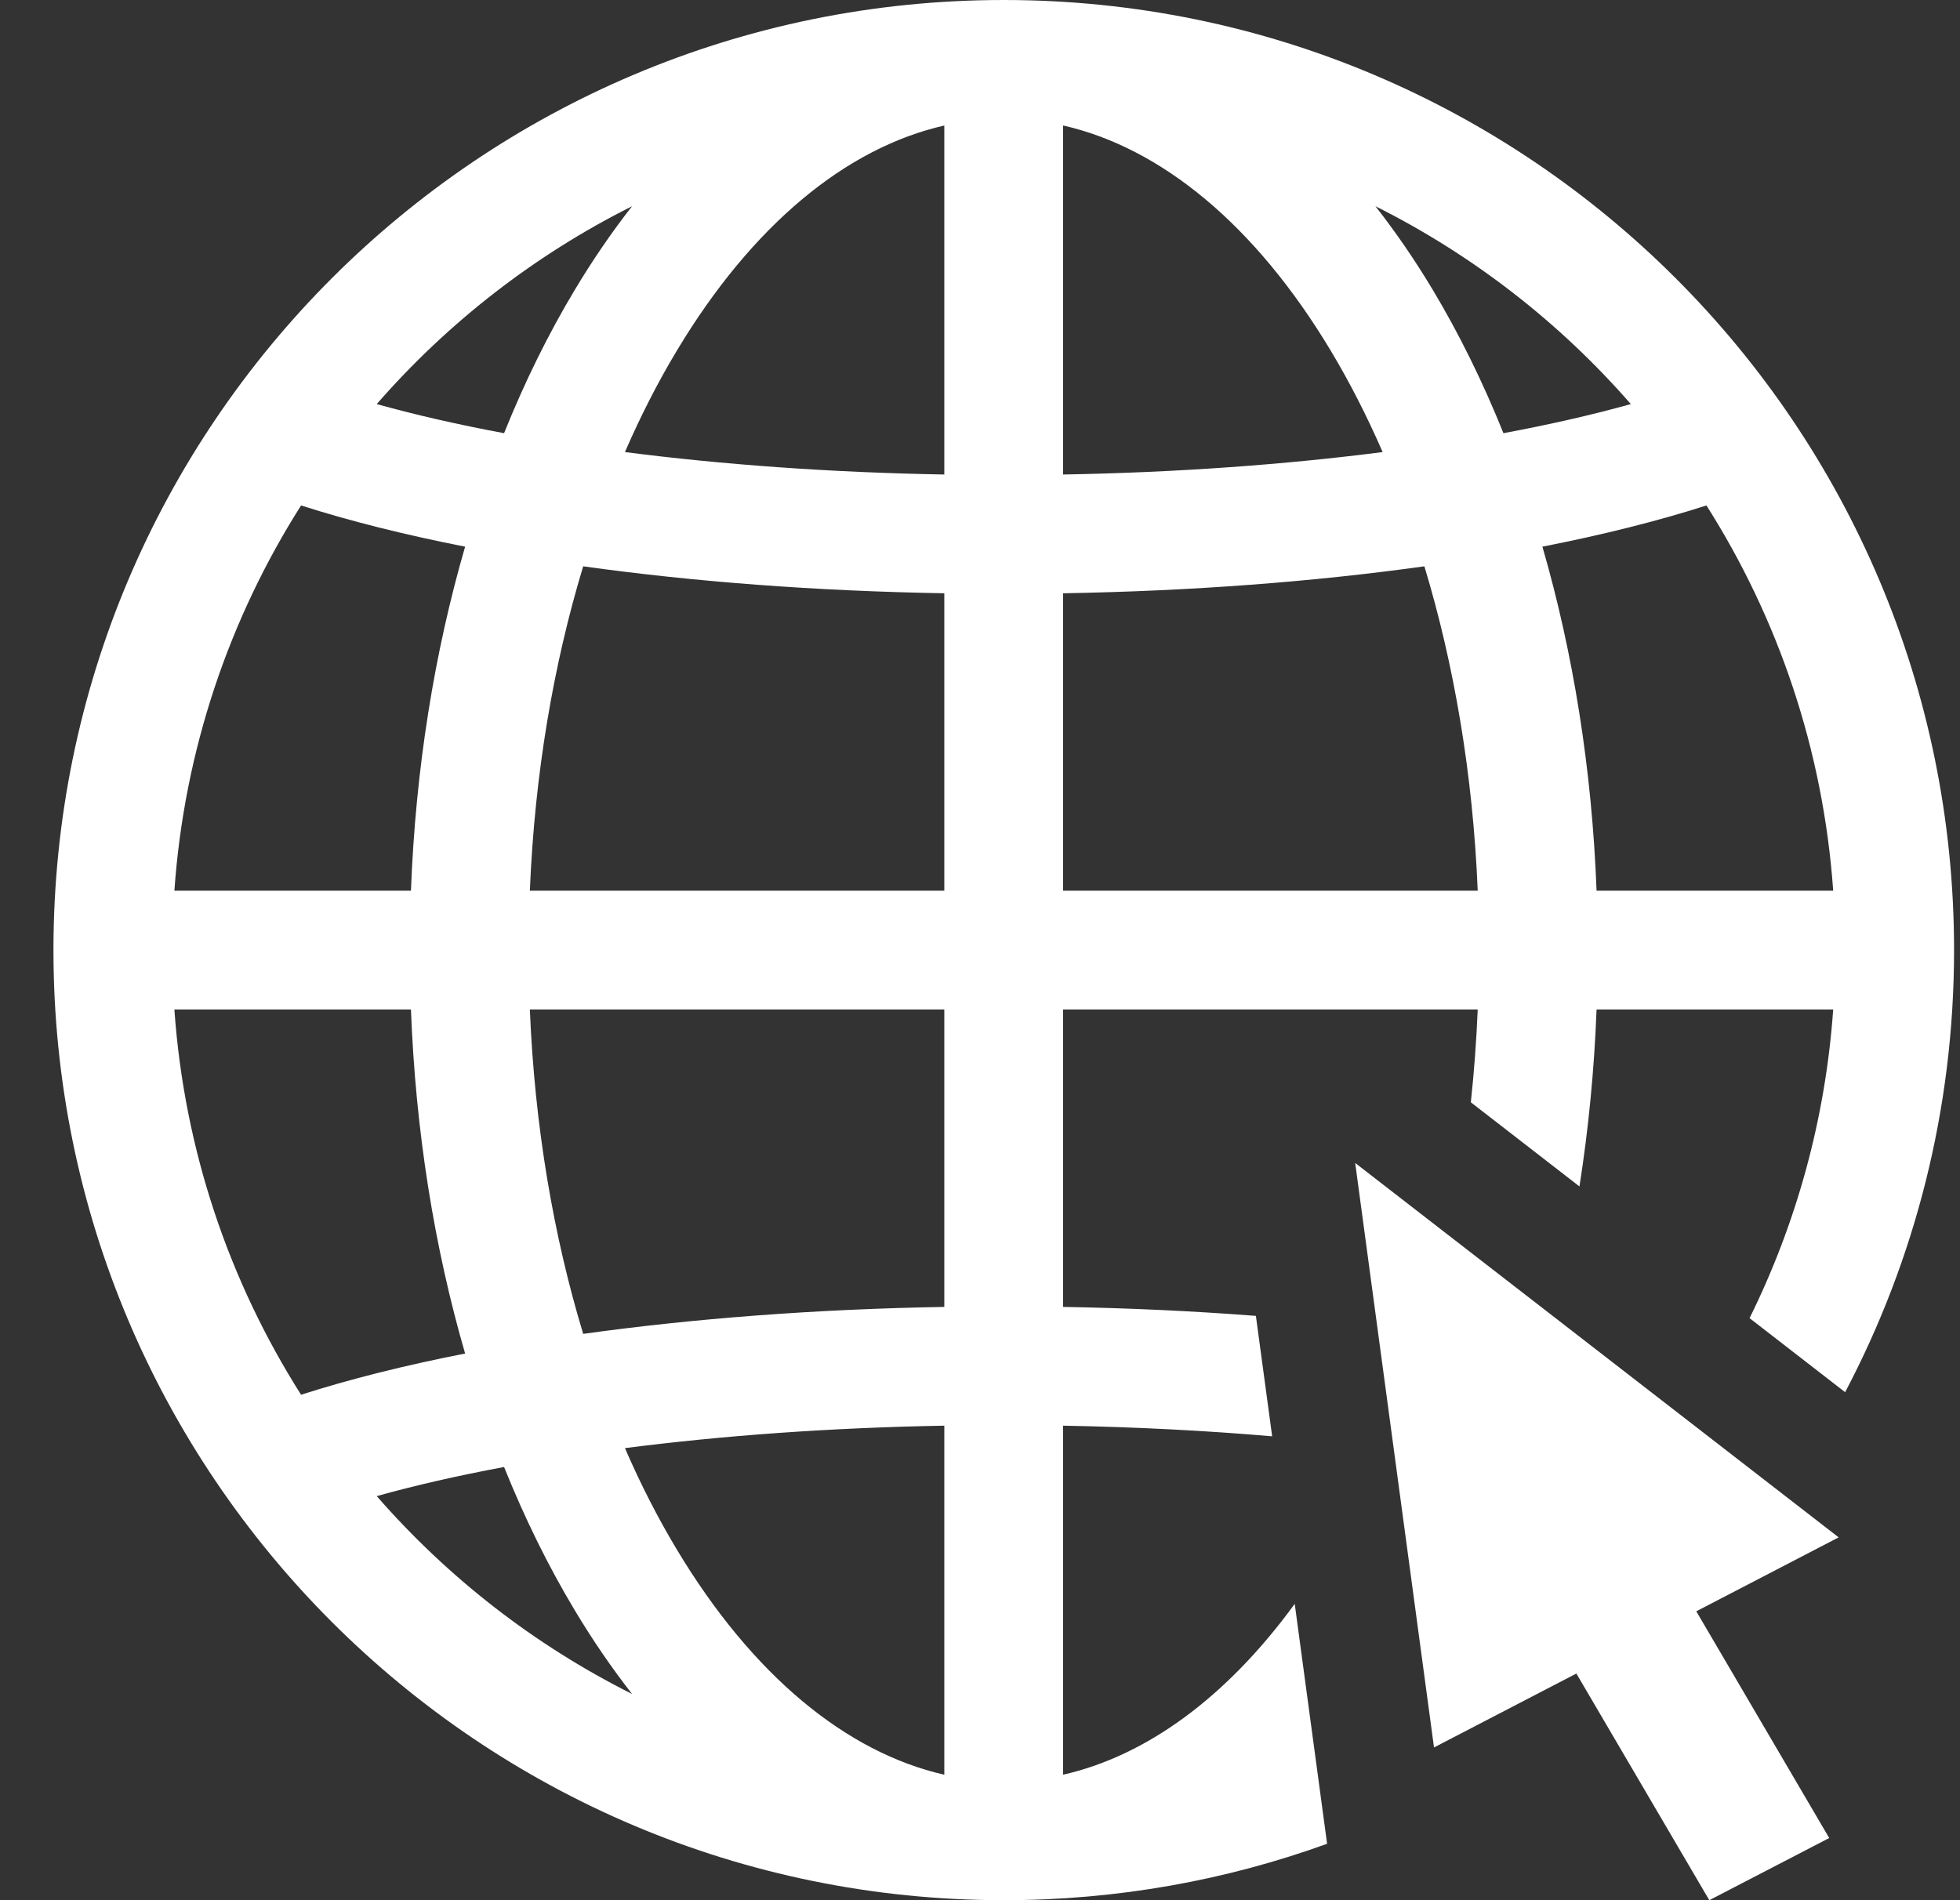 <svg width="33" height="32" viewBox="0 0 33 32" fill="none" xmlns="http://www.w3.org/2000/svg">
<rect x="0" y="0" width="33" height="32" fill="#333333" stroke="none"/>
<g clip-path="url(#clip0_1218_14346)">
<path fill-rule="evenodd" clip-rule="evenodd" d="M16.9 32C18.812 32 20.645 31.665 22.344 31.05L21.799 27.01C20.644 28.594 19.294 29.57 17.899 29.887V24.009C19.124 24.031 20.303 24.092 21.419 24.188L21.145 22.16C20.101 22.079 19.015 22.028 17.899 22.009V17H24.88C24.858 17.53 24.819 18.052 24.764 18.563L26.593 19.98C26.744 19.017 26.842 18.02 26.881 17H30.865C30.734 18.856 30.241 20.612 29.457 22.198L31.066 23.445C32.237 21.221 32.9 18.688 32.9 16C32.9 7.163 25.737 0 16.9 0C8.064 0 0.9 7.163 0.9 16C0.9 24.837 8.064 32 16.9 32ZM15.899 2.114C14.253 2.488 12.669 3.782 11.394 5.908C11.078 6.434 10.786 7.004 10.522 7.613C12.154 7.823 13.969 7.957 15.899 7.991V2.114ZM17.899 2.113V7.991C19.829 7.957 21.645 7.823 23.279 7.613C23.014 7.004 22.722 6.434 22.407 5.908C21.131 3.781 19.546 2.487 17.899 2.113ZM15.899 9.991C13.733 9.954 11.673 9.796 9.819 9.537C9.319 11.186 9.002 13.033 8.921 15H15.899V9.991ZM17.899 15V9.991C20.068 9.954 22.128 9.796 23.982 9.537C24.481 11.186 24.799 13.033 24.88 15H17.899ZM15.899 17H8.921C9.002 18.967 9.319 20.814 9.819 22.463C11.671 22.205 13.73 22.046 15.899 22.009V17ZM15.899 24.009C13.971 24.043 12.156 24.177 10.522 24.387C10.786 24.996 11.078 25.566 11.394 26.092C12.669 28.218 14.253 29.512 15.899 29.887V24.009ZM7.831 9.206C7.314 10.988 6.997 12.946 6.919 15H2.936C3.103 12.625 3.863 10.413 5.069 8.512C5.888 8.774 6.816 9.007 7.831 9.206ZM6.919 17H2.936C3.103 19.375 3.863 21.587 5.069 23.488C5.887 23.226 6.815 22.993 7.831 22.794C7.314 21.012 6.997 19.054 6.919 17ZM28.731 8.512C29.937 10.413 30.697 12.625 30.865 15H26.881C26.803 12.946 26.486 10.988 25.969 9.206C26.985 9.007 27.913 8.774 28.731 8.512ZM23.158 3.473C24.802 4.296 26.262 5.433 27.458 6.805C26.81 6.986 26.091 7.15 25.313 7.295C24.965 6.429 24.566 5.62 24.122 4.879C23.824 4.382 23.502 3.912 23.158 3.473ZM10.642 28.527C10.298 28.088 9.977 27.618 9.679 27.121C9.234 26.38 8.835 25.571 8.487 24.705C7.709 24.85 6.991 25.014 6.343 25.195C7.539 26.567 8.998 27.704 10.642 28.527ZM8.487 7.295C8.835 6.429 9.234 5.62 9.679 4.879C9.977 4.382 10.298 3.912 10.642 3.473C8.998 4.296 7.539 5.433 6.343 6.805C6.99 6.985 7.708 7.15 8.487 7.295Z" fill="white"/>
<path d="M24.144 29.428L22.817 19.585L30.957 25.89L28.56 27.135L30.798 30.953L28.779 32L26.541 28.183L24.144 29.428Z" fill="white"/>
</g>
<defs>
<clipPath id="clip0_1218_14346">
<rect width="32" height="32" fill="white" transform="translate(0.9)"/>
</clipPath>
</defs>
</svg>
